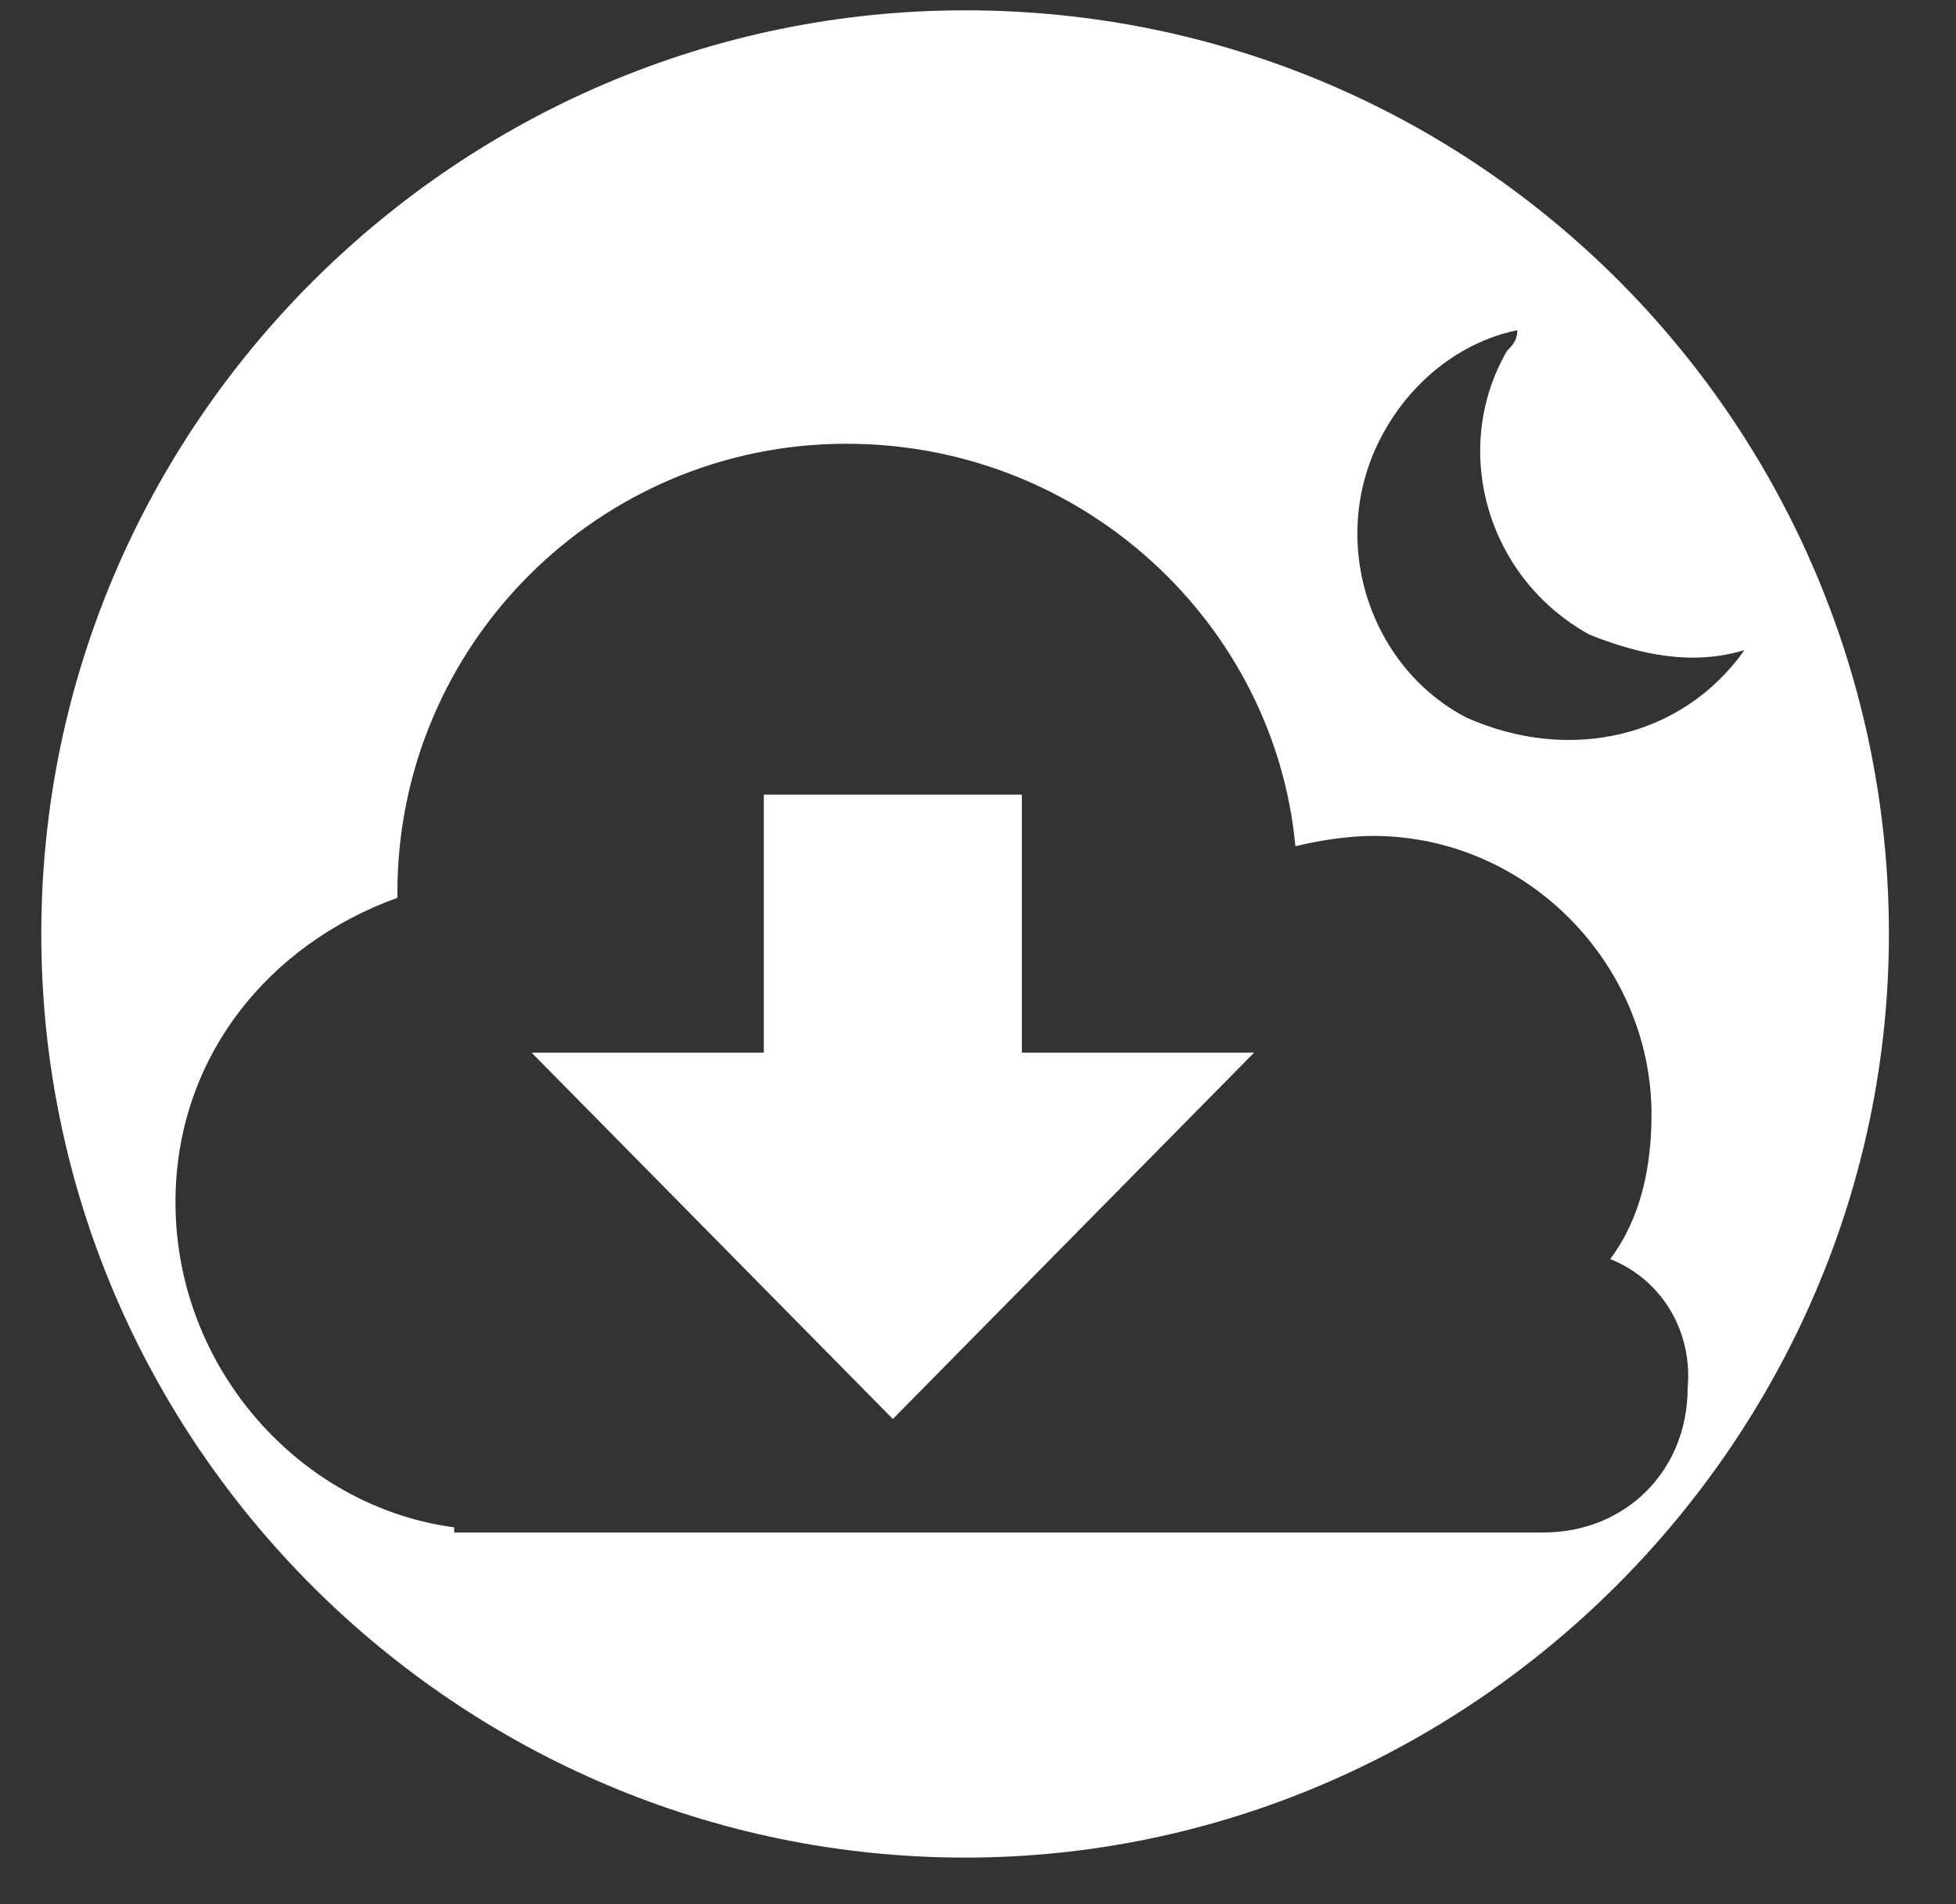 <?xml version="1.0" encoding="utf-8"?>
<!-- Generator: Adobe Illustrator 26.1.0, SVG Export Plug-In . SVG Version: 6.00 Build 0)  -->
<svg version="1.1" id="Layer_1" xmlns="http://www.w3.org/2000/svg" xmlns:xlink="http://www.w3.org/1999/xlink" x="0px" y="0px"
	 viewBox="0 0 37.9 36.9" style="enable-background:new 0 0 37.9 36.9;" xml:space="preserve">
<rect x="0" y="0" width="37.9" height="36.9" fill="#333333" stroke="none"/>
<style type="text/css">
	.st0{fill:#FFFFFF;}
</style>
<g>
	<path class="st0" d="M18.7,0.2C8.9,0.2,0.8,8.2,0.8,18.1S8.9,36,18.7,36s17.9-8.1,17.9-17.9S28.7,0.2,18.7,0.2z M32.7,26.9
		c0,1.6-1.2,2.8-2.8,2.8c-0.1,0-0.1,0-0.1,0h-21v-0.1c-3-0.4-5.4-3.1-5.4-6.3c0-2.8,1.8-5,4.3-5.9v-0.1c0-4.8,3.9-8.7,8.7-8.7
		c4.6,0,8.3,3.5,8.7,7.8c0.4-0.1,1-0.2,1.5-0.2c3,0,5.4,2.5,5.4,5.4c0,1-0.2,2-0.8,2.8C32.2,24.8,32.8,25.8,32.7,26.9z M28.4,13.9
		c-1.9-1-2.7-3.5-1.6-5.5c0.6-1.1,1.6-1.8,2.6-2c0,0.2-0.1,0.3-0.2,0.4c-1.1,1.9-0.4,4.4,1.6,5.5c1,0.4,2,0.6,3,0.3
		C32.6,14.3,30.4,14.8,28.4,13.9z"/>
	<polygon class="st0" points="19.8,20.4 19.8,15.4 14.8,15.4 14.8,20.4 10.3,20.4 17.3,27.5 24.3,20.4 	"/>
</g>
</svg>
